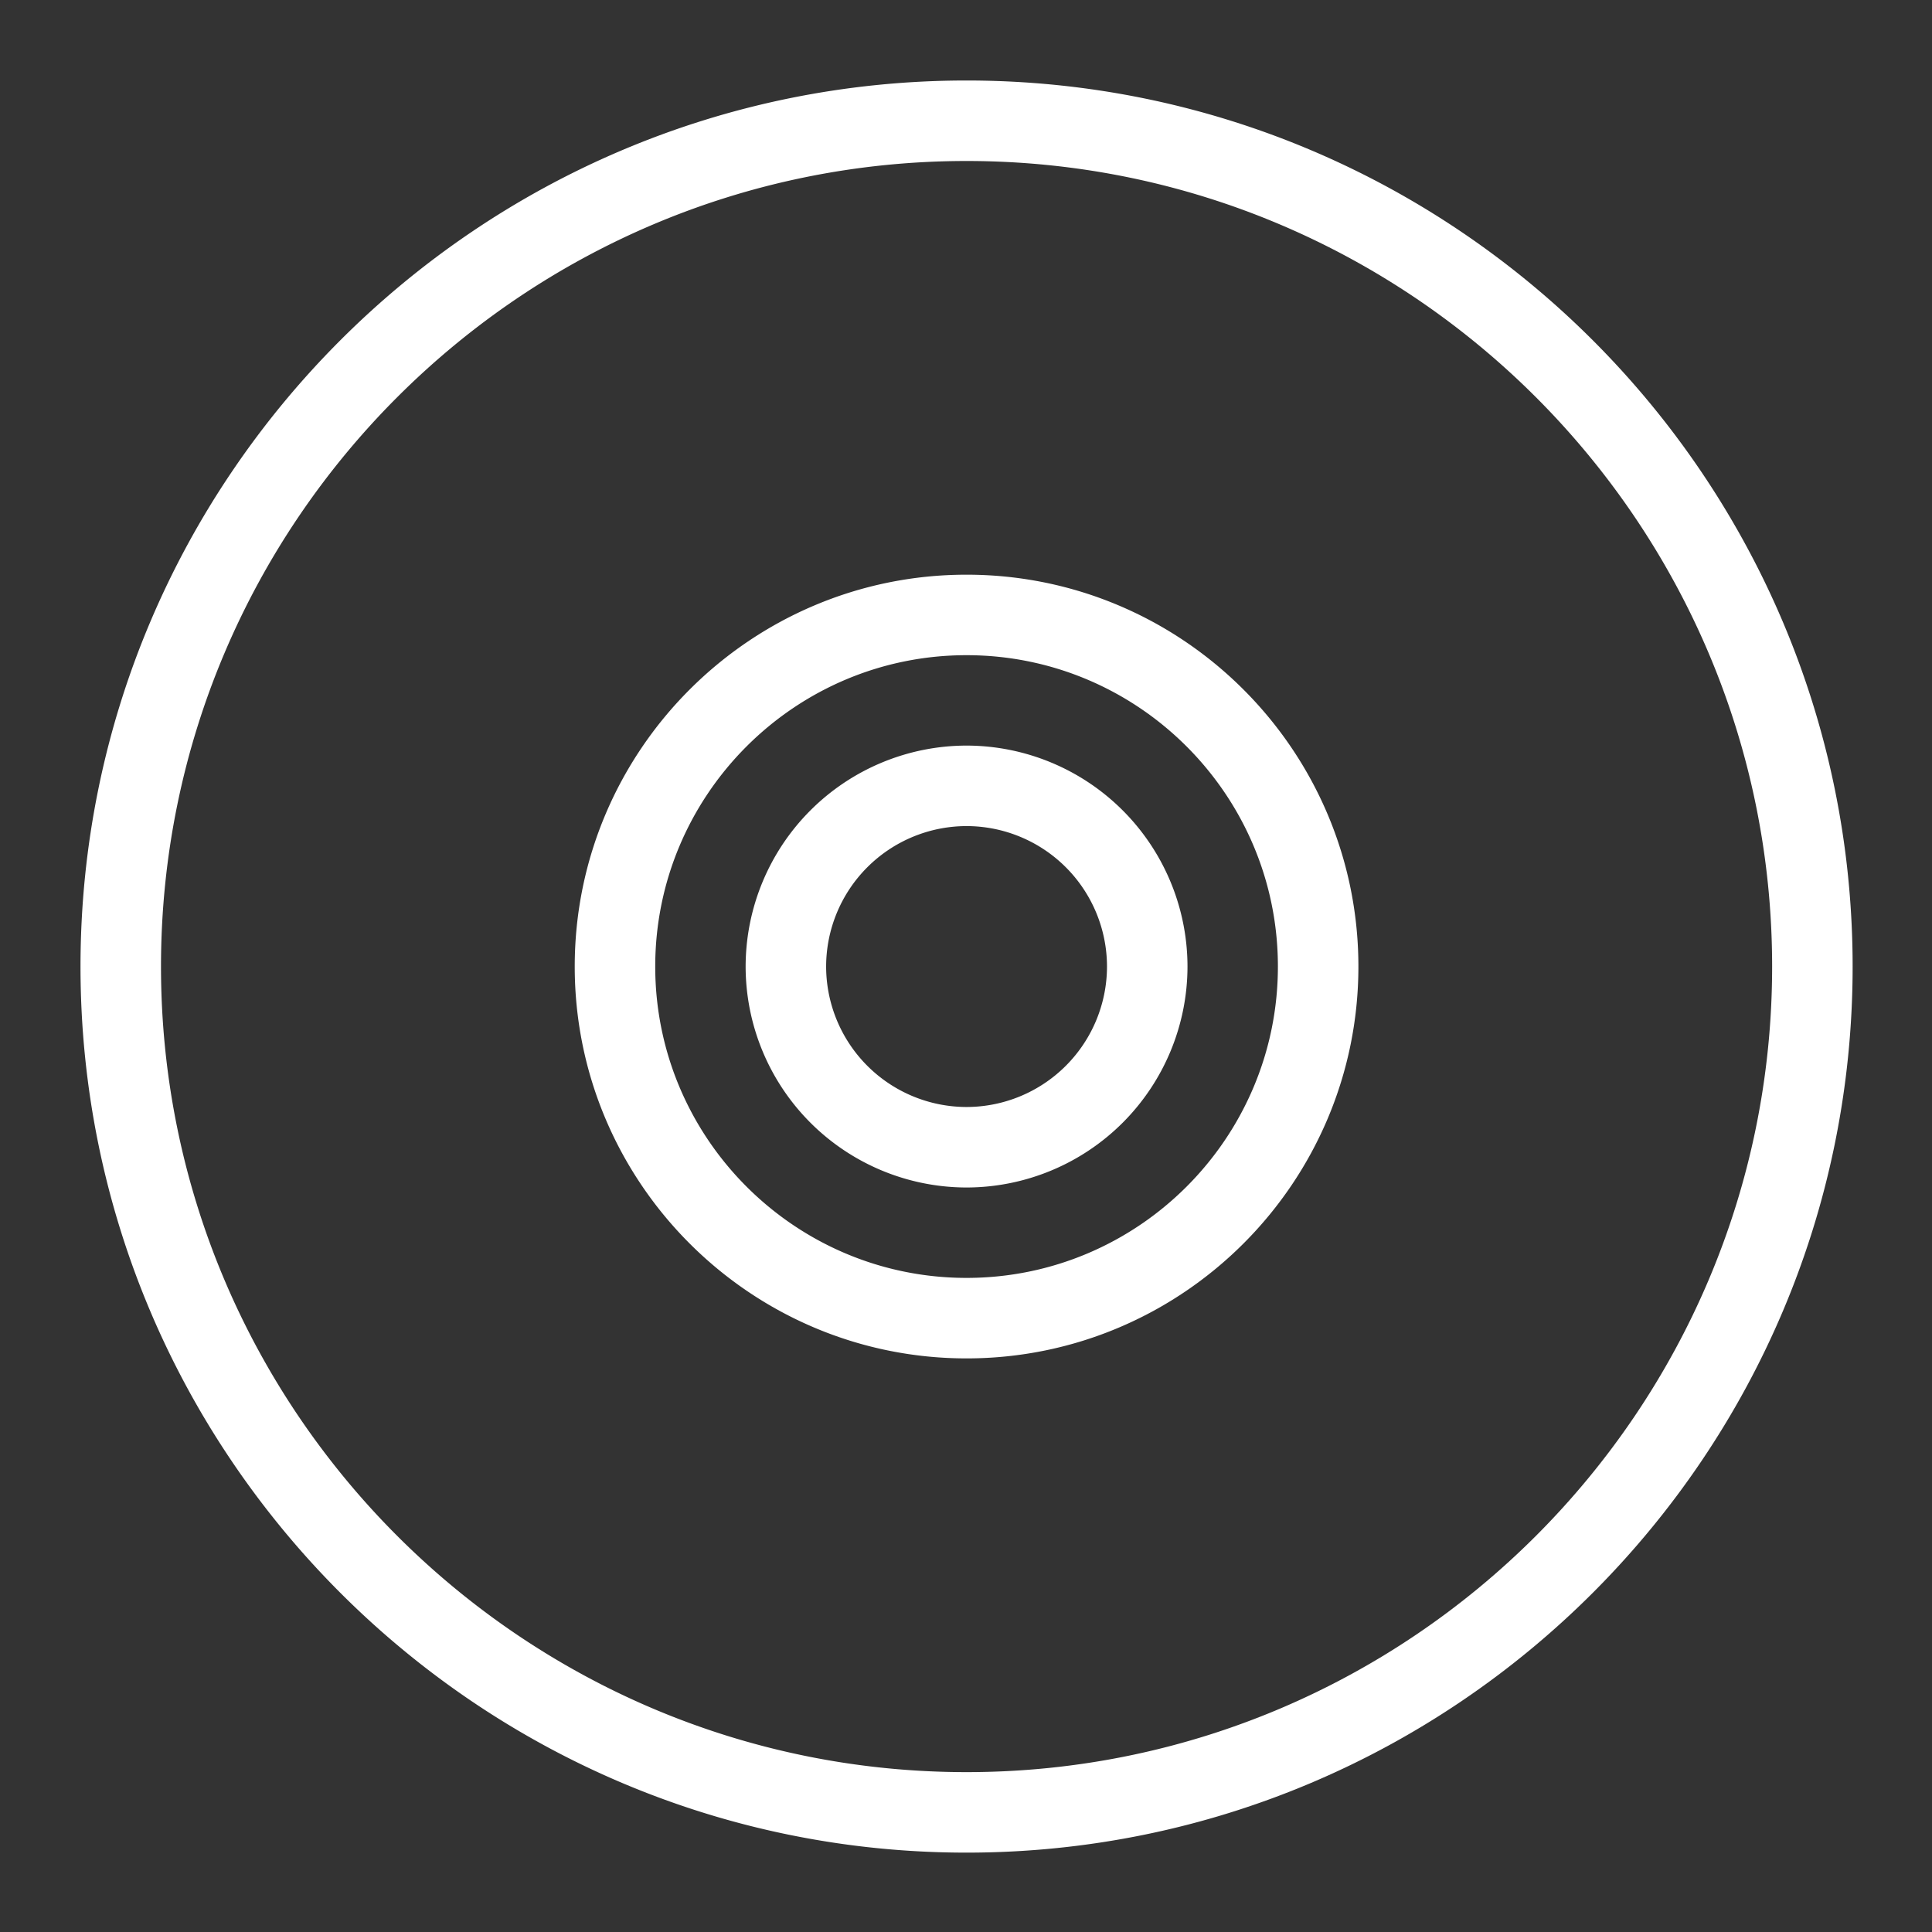 <svg xmlns="http://www.w3.org/2000/svg" viewBox="0 0 48 48"><rect x="0" y="0" width="48" height="48" fill="#333333" stroke="none"/><path fill="#FFF" fill-rule="evenodd" d="M24.014 44.028C12.979 44.028 4 35.049 4 24.013 4 12.978 12.979 4 24.014 4s20.014 8.978 20.014 20.013c0 11.036-8.979 20.015-20.014 20.015m0-42.028C11.875 2 2 11.875 2 24.013c0 12.139 9.875 22.015 22.014 22.015s22.014-9.876 22.014-22.015C46.028 11.875 36.153 2 24.014 2m0 29.749c-4.266 0-7.735-3.47-7.735-7.736 0-4.265 3.469-7.735 7.735-7.735s7.735 3.47 7.735 7.735c0 4.266-3.469 7.736-7.735 7.736m0-17.471c-5.368 0-9.735 4.367-9.735 9.735 0 5.369 4.367 9.736 9.735 9.736 5.368 0 9.735-4.367 9.735-9.736 0-5.368-4.367-9.735-9.735-9.735m0 13.225a3.494 3.494 0 0 1-3.489-3.49 3.493 3.493 0 0 1 3.489-3.489 3.493 3.493 0 0 1 3.489 3.489 3.494 3.494 0 0 1-3.489 3.49m0-8.979a5.496 5.496 0 0 0-5.489 5.489 5.496 5.496 0 0 0 5.489 5.49 5.496 5.496 0 0 0 5.489-5.49 5.496 5.496 0 0 0-5.489-5.489"/></svg>